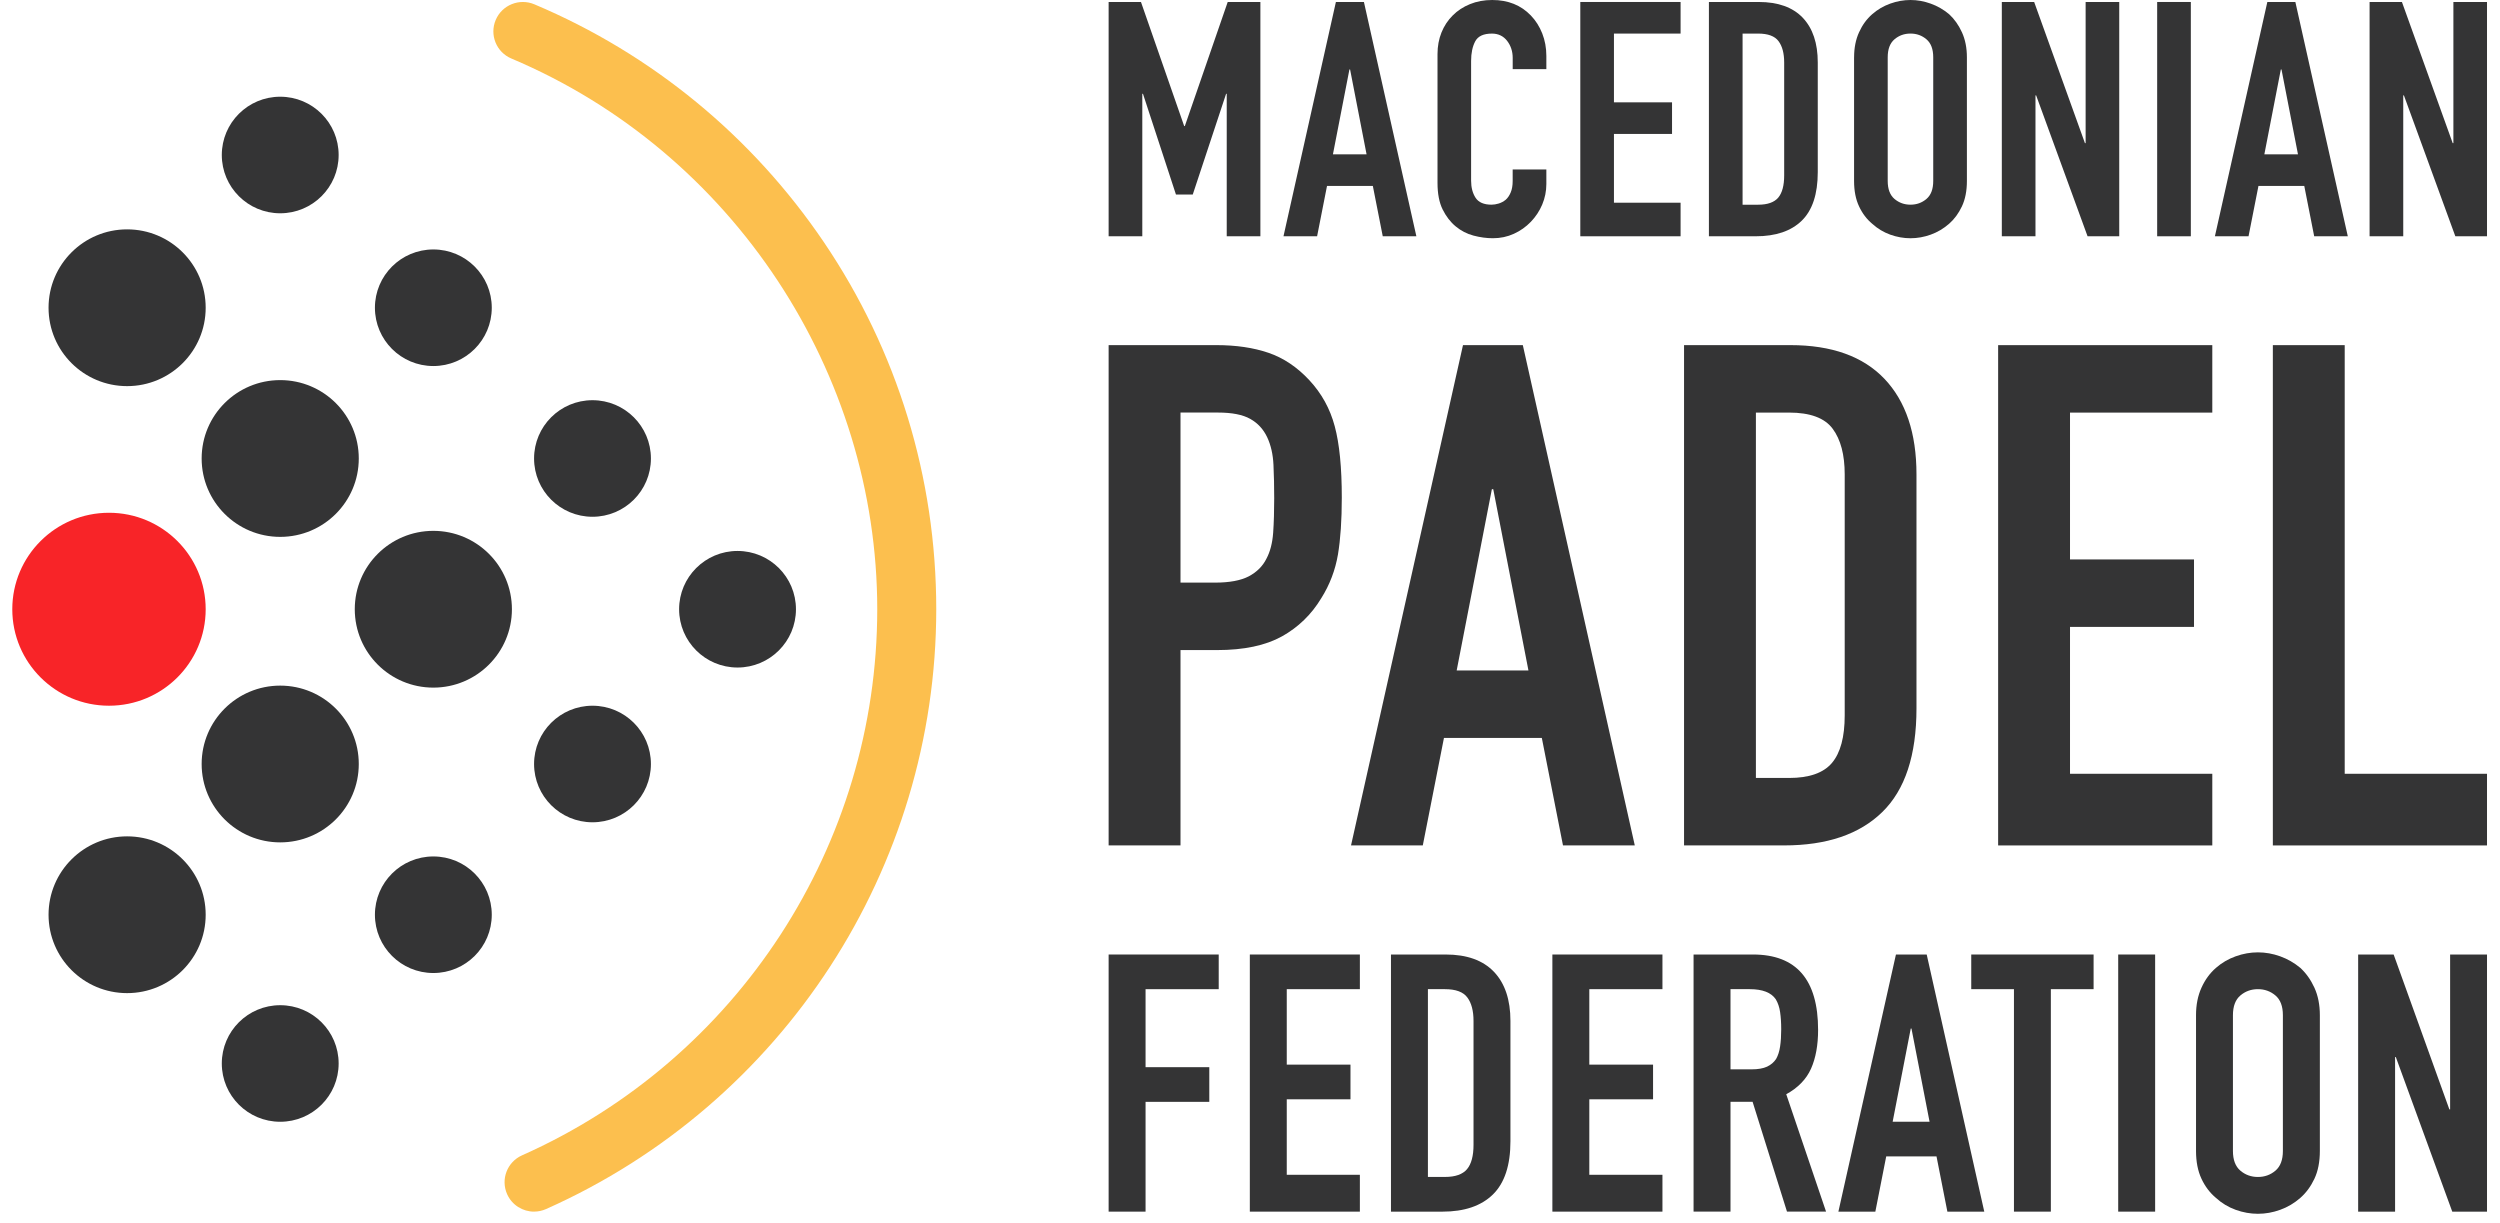 <svg width="188" height="92" viewBox="0 0 188 92" fill="none" xmlns="http://www.w3.org/2000/svg">
<path d="M55.462 50.198C53.035 50.198 51.069 48.236 51.069 45.815C51.069 43.394 53.035 41.432 55.462 41.432C57.889 41.432 59.856 43.394 59.856 45.815C59.856 48.236 57.889 50.198 55.462 50.198Z" fill="#343435"/>
<path d="M44.555 38.861C42.129 38.861 40.162 36.899 40.162 34.478C40.162 32.057 42.129 30.095 44.555 30.095C46.982 30.095 48.949 32.057 48.949 34.478C48.949 36.899 46.982 38.861 44.555 38.861Z" fill="#343435"/>
<path d="M32.588 27.526C30.161 27.526 28.194 25.564 28.194 23.142C28.194 20.721 30.161 18.759 32.588 18.759C35.014 18.759 36.981 20.721 36.981 23.142C36.981 25.564 35.014 27.526 32.588 27.526Z" fill="#343435"/>
<path d="M21.072 16.039C18.645 16.039 16.679 14.077 16.679 11.656C16.679 9.235 18.645 7.273 21.072 7.273C23.499 7.273 25.466 9.235 25.466 11.656C25.466 14.077 23.499 16.039 21.072 16.039Z" fill="#343435"/>
<path d="M44.555 61.836C42.129 61.836 40.162 59.874 40.162 57.453C40.162 55.032 42.129 53.07 44.555 53.07C46.982 53.07 48.949 55.032 48.949 57.453C48.949 59.874 46.982 61.836 44.555 61.836Z" fill="#343435"/>
<path d="M32.588 73.171C30.161 73.171 28.194 71.209 28.194 68.788C28.194 66.367 30.161 64.405 32.588 64.405C35.014 64.405 36.981 66.367 36.981 68.788C36.981 71.209 35.014 73.171 32.588 73.171Z" fill="#343435"/>
<path d="M21.072 84.357C18.645 84.357 16.679 82.395 16.679 79.974C16.679 77.552 18.645 75.591 21.072 75.591C23.499 75.591 25.466 77.552 25.466 79.974C25.466 82.395 23.499 84.357 21.072 84.357Z" fill="#343435"/>
<path d="M32.587 51.709C29.324 51.709 26.679 49.07 26.679 45.815C26.679 42.559 29.324 39.92 32.587 39.92C35.85 39.92 38.496 42.559 38.496 45.815C38.496 49.07 35.85 51.709 32.587 51.709Z" fill="#343435"/>
<path d="M8.196 53.07C4.18 53.07 0.924 49.822 0.924 45.815C0.924 41.808 4.18 38.56 8.196 38.56C12.212 38.56 15.467 41.808 15.467 45.815C15.467 49.822 12.212 53.07 8.196 53.07Z" fill="#F82428"/>
<path d="M21.072 40.373C17.809 40.373 15.164 37.733 15.164 34.478C15.164 31.223 17.809 28.584 21.072 28.584C24.335 28.584 26.98 31.223 26.98 34.478C26.98 37.733 24.335 40.373 21.072 40.373Z" fill="#343435"/>
<path d="M9.559 29.037C6.296 29.037 3.651 26.398 3.651 23.142C3.651 19.887 6.296 17.248 9.559 17.248C12.822 17.248 15.467 19.887 15.467 23.142C15.467 26.398 12.822 29.037 9.559 29.037Z" fill="#343435"/>
<path d="M9.559 74.683C6.296 74.683 3.651 72.044 3.651 68.788C3.651 65.533 6.296 62.894 9.559 62.894C12.822 62.894 15.467 65.533 15.467 68.788C15.467 72.044 12.822 74.683 9.559 74.683Z" fill="#343435"/>
<path d="M21.072 63.347C17.809 63.347 15.164 60.708 15.164 57.453C15.164 54.197 17.809 51.558 21.072 51.558C24.335 51.558 26.98 54.197 26.98 57.453C26.98 60.708 24.335 63.347 21.072 63.347Z" fill="#343435"/>
<path d="M40.162 91.115C39.313 91.115 38.503 90.627 38.136 89.803C37.638 88.686 38.14 87.379 39.258 86.881C55.486 79.657 65.969 63.539 65.969 45.815C65.969 28.091 55.169 11.454 38.456 4.401C37.327 3.926 36.8 2.627 37.277 1.501C37.753 0.375 39.055 -0.151 40.184 0.324C49.032 4.057 56.558 10.242 61.954 18.208C67.483 26.375 70.406 35.919 70.406 45.813C70.406 65.281 58.889 82.986 41.065 90.92C40.771 91.052 40.464 91.113 40.162 91.113" fill="#FCBF4E"/>
<path d="M83.369 17.769V0.15H85.801L89.05 9.48H89.1L92.324 0.15H94.781V17.769H92.25V7.053H92.203L89.696 14.627H88.431L85.951 7.053H85.901V17.769H83.369Z" fill="#343435"/>
<path d="M96.518 17.768L100.46 0.149H102.567L106.511 17.768H103.983L103.237 13.981H99.792L99.046 17.768H96.518ZM102.766 11.607L101.526 5.222H101.477L100.236 11.607H102.764H102.766Z" fill="#343435"/>
<path d="M116.286 12.744V13.834C116.286 14.378 116.181 14.893 115.976 15.38C115.77 15.868 115.484 16.3 115.12 16.679C114.755 17.059 114.329 17.36 113.843 17.581C113.354 17.805 112.828 17.915 112.267 17.915C111.786 17.915 111.301 17.848 110.804 17.716C110.307 17.583 109.861 17.352 109.466 17.023C109.067 16.693 108.744 16.268 108.485 15.749C108.229 15.229 108.101 14.566 108.101 13.757V4.059C108.101 3.481 108.2 2.944 108.397 2.45C108.596 1.955 108.877 1.526 109.242 1.164C109.603 0.8 110.038 0.515 110.544 0.31C111.046 0.104 111.606 0 112.216 0C113.408 0 114.374 0.389 115.12 1.164C115.484 1.542 115.77 1.993 115.976 2.513C116.181 3.034 116.286 3.598 116.286 4.208V5.197H113.755V4.356C113.755 3.861 113.614 3.434 113.334 3.07C113.052 2.708 112.669 2.526 112.193 2.526C111.562 2.526 111.145 2.719 110.938 3.106C110.732 3.495 110.627 3.985 110.627 4.578V13.585C110.627 14.097 110.739 14.526 110.963 14.872C111.187 15.218 111.588 15.392 112.165 15.392C112.33 15.392 112.507 15.364 112.7 15.306C112.89 15.248 113.067 15.153 113.231 15.021C113.381 14.888 113.505 14.708 113.603 14.475C113.702 14.245 113.753 13.955 113.753 13.611V12.744H116.284H116.286Z" fill="#343435"/>
<path d="M118.839 17.768V0.149H126.38V2.525H121.369V7.696H125.737V10.072H121.369V15.244H126.38V17.768H118.839Z" fill="#343435"/>
<path d="M128.51 17.768V0.149H132.256C133.711 0.149 134.814 0.546 135.569 1.336C136.32 2.129 136.696 3.25 136.696 4.702V12.942C136.696 14.592 136.295 15.81 135.493 16.594C134.691 17.377 133.539 17.768 132.033 17.768H128.51ZM131.042 2.525V15.394H132.209C132.92 15.394 133.424 15.216 133.724 14.861C134.02 14.508 134.17 13.951 134.17 13.191V4.702C134.17 4.008 134.029 3.473 133.745 3.095C133.465 2.715 132.951 2.525 132.209 2.525H131.042Z" fill="#343435"/>
<path d="M139.428 4.306C139.428 3.598 139.552 2.971 139.802 2.425C140.047 1.881 140.378 1.427 140.793 1.065C141.188 0.719 141.64 0.454 142.144 0.272C142.647 0.092 143.157 0 143.668 0C144.179 0 144.69 0.092 145.193 0.274C145.699 0.456 146.156 0.719 146.571 1.067C146.967 1.429 147.288 1.883 147.537 2.427C147.786 2.973 147.911 3.599 147.911 4.307V13.613C147.911 14.353 147.786 14.989 147.537 15.517C147.288 16.045 146.967 16.482 146.571 16.828C146.156 17.19 145.699 17.462 145.193 17.644C144.691 17.826 144.182 17.916 143.668 17.916C143.153 17.916 142.647 17.826 142.142 17.644C141.64 17.462 141.187 17.19 140.791 16.828C140.376 16.482 140.045 16.045 139.8 15.517C139.551 14.989 139.426 14.353 139.426 13.613V4.306H139.428ZM141.956 13.611C141.956 14.221 142.126 14.67 142.465 14.96C142.805 15.248 143.205 15.392 143.668 15.392C144.13 15.392 144.533 15.248 144.87 14.96C145.21 14.672 145.379 14.221 145.379 13.611V4.306C145.379 3.695 145.21 3.246 144.87 2.956C144.531 2.668 144.13 2.524 143.668 2.524C143.205 2.524 142.803 2.668 142.465 2.956C142.126 3.245 141.956 3.695 141.956 4.306V13.611Z" fill="#343435"/>
<path d="M150.537 17.768V0.149H152.969L156.788 10.766H156.839V0.149H159.367V17.768H156.985L153.119 7.175H153.068V17.768H150.537Z" fill="#343435"/>
<path d="M164.751 0.149H162.219V17.768H164.751V0.149Z" fill="#343435"/>
<path d="M166.561 17.768L170.504 0.149H172.611L176.555 17.768H174.027L173.281 13.981H169.836L169.09 17.768H166.562H166.561ZM172.808 11.607L171.568 5.222H171.519L170.279 11.607H172.807H172.808Z" fill="#343435"/>
<path d="M178.193 17.768V0.149H180.625L184.444 10.766H184.495V0.149H187.023V17.768H184.641L180.775 7.175H180.724V17.768H178.193Z" fill="#343435"/>
<path d="M83.369 91.115V71.779H91.647V74.386H86.146V80.252H90.939V82.859H86.146V91.115H83.369Z" fill="#343435"/>
<path d="M93.987 91.115V71.779H102.262V74.385H96.764V80.06H101.556V82.667H96.764V88.344H102.262V91.115H93.987Z" fill="#343435"/>
<path d="M104.601 91.115V71.779H108.711C110.307 71.779 111.519 72.213 112.348 73.083C113.173 73.951 113.585 75.183 113.585 76.776V85.82C113.585 87.63 113.144 88.967 112.265 89.826C111.385 90.686 110.12 91.116 108.467 91.116H104.601V91.115ZM107.379 74.385V88.506H108.659C109.441 88.506 109.991 88.311 110.32 87.922C110.645 87.535 110.809 86.922 110.809 86.09V76.774C110.809 76.014 110.654 75.425 110.344 75.01C110.037 74.593 109.473 74.385 108.657 74.385H107.377H107.379Z" fill="#343435"/>
<path d="M116.739 91.115V71.779H125.016V74.385H119.516V80.06H124.31V82.667H119.516V88.344H125.016V91.115H116.739Z" fill="#343435"/>
<path d="M127.356 91.115V71.779H131.824C135.089 71.779 136.721 73.67 136.721 77.453C136.721 78.594 136.544 79.563 136.192 80.359C135.838 81.157 135.215 81.799 134.325 82.287L137.319 91.113H134.381L131.795 82.856H130.134V91.113H127.356V91.115ZM130.134 74.385V80.415H131.712C132.205 80.415 132.593 80.347 132.884 80.212C133.174 80.075 133.402 79.88 133.566 79.628C133.709 79.374 133.812 79.062 133.864 78.691C133.92 78.322 133.947 77.889 133.947 77.401C133.947 76.913 133.918 76.482 133.864 76.111C133.812 75.74 133.7 75.418 133.539 75.146C133.194 74.639 132.541 74.385 131.58 74.385H130.135H130.134Z" fill="#343435"/>
<path d="M138.247 91.115L142.575 71.779H144.888L149.217 91.115H146.443L145.625 86.96H141.844L141.026 91.115H138.252H138.247ZM145.103 84.352L143.742 77.345H143.689L142.328 84.352H145.103Z" fill="#343435"/>
<path d="M151.449 91.115V74.385H148.238V71.779H157.438V74.385H154.224V91.115H151.449Z" fill="#343435"/>
<path d="M162.066 71.779H159.289V91.115H162.066V71.779Z" fill="#343435"/>
<path d="M165.141 76.34C165.141 75.562 165.279 74.874 165.551 74.275C165.82 73.679 166.183 73.18 166.64 72.784C167.073 72.404 167.57 72.114 168.123 71.915C168.677 71.716 169.235 71.617 169.796 71.617C170.358 71.617 170.918 71.717 171.47 71.915C172.025 72.115 172.527 72.404 172.984 72.784C173.417 73.182 173.771 73.679 174.044 74.275C174.316 74.874 174.453 75.562 174.453 76.34V86.553C174.453 87.366 174.316 88.065 174.044 88.643C173.771 89.223 173.417 89.702 172.984 90.082C172.529 90.48 172.027 90.778 171.47 90.978C170.918 91.178 170.36 91.277 169.796 91.277C169.233 91.277 168.677 91.178 168.123 90.978C167.57 90.778 167.075 90.48 166.64 90.082C166.185 89.702 165.822 89.223 165.551 88.643C165.279 88.063 165.141 87.366 165.141 86.553V76.34ZM167.917 86.553C167.917 87.223 168.103 87.715 168.475 88.032C168.847 88.349 169.287 88.508 169.795 88.508C170.302 88.508 170.743 88.349 171.115 88.032C171.487 87.715 171.673 87.221 171.673 86.553V76.34C171.673 75.67 171.487 75.178 171.115 74.861C170.743 74.544 170.302 74.385 169.795 74.385C169.287 74.385 168.847 74.544 168.475 74.861C168.103 75.178 167.917 75.672 167.917 76.34V86.553Z" fill="#343435"/>
<path d="M177.333 91.115V71.779H180.002L184.193 83.429H184.249V71.779H187.023V91.115H184.41L180.166 79.491H180.11V91.115H177.333Z" fill="#343435"/>
<path d="M83.369 63.576V25.953H91.475C92.959 25.953 94.261 26.146 95.395 26.533C96.524 26.92 97.548 27.607 98.465 28.594C99.382 29.581 100.021 30.732 100.372 32.055C100.727 33.375 100.903 35.166 100.903 37.42C100.903 39.111 100.807 40.536 100.614 41.698C100.415 42.862 100.005 43.956 99.366 44.975C98.624 46.209 97.634 47.168 96.405 47.854C95.168 48.542 93.539 48.886 91.531 48.886H88.774V63.576H83.369ZM88.774 31.026V43.813H91.367C92.465 43.813 93.308 43.653 93.913 43.338C94.51 43.019 94.956 42.579 95.234 42.017C95.518 41.488 95.686 40.837 95.742 40.061C95.796 39.284 95.82 38.421 95.82 37.47C95.82 36.591 95.802 35.755 95.765 34.961C95.729 34.17 95.572 33.474 95.289 32.873C95.005 32.275 94.583 31.817 94.016 31.5C93.454 31.181 92.64 31.024 91.585 31.024H88.774V31.026Z" fill="#343435"/>
<path d="M101.597 63.576L110.017 25.953H114.516L122.936 63.576H117.537L115.945 55.491H108.586L106.994 63.576H101.595H101.597ZM114.939 50.418L112.292 36.786H112.189L109.542 50.418H114.941H114.939Z" fill="#343435"/>
<path d="M126.64 63.576V25.953H134.637C137.743 25.953 140.101 26.798 141.712 28.489C143.317 30.181 144.119 32.575 144.119 35.674V53.27C144.119 56.794 143.263 59.393 141.549 61.065C139.836 62.739 137.375 63.575 134.16 63.575H126.64V63.576ZM132.044 31.026V58.503H134.536C136.056 58.503 137.129 58.125 137.768 57.366C138.402 56.612 138.722 55.422 138.722 53.801V35.676C138.722 34.195 138.42 33.053 137.817 32.242C137.219 31.43 136.121 31.026 134.536 31.026H132.044Z" fill="#343435"/>
<path d="M150.26 63.577V25.955H166.365V31.028H155.665V42.07H164.989V47.143H155.665V58.188H166.365V63.577H150.26Z" fill="#343435"/>
<path d="M170.918 63.577V25.955H176.322V58.188H187.023V63.577H170.918Z" fill="#343435"/>
</svg>
